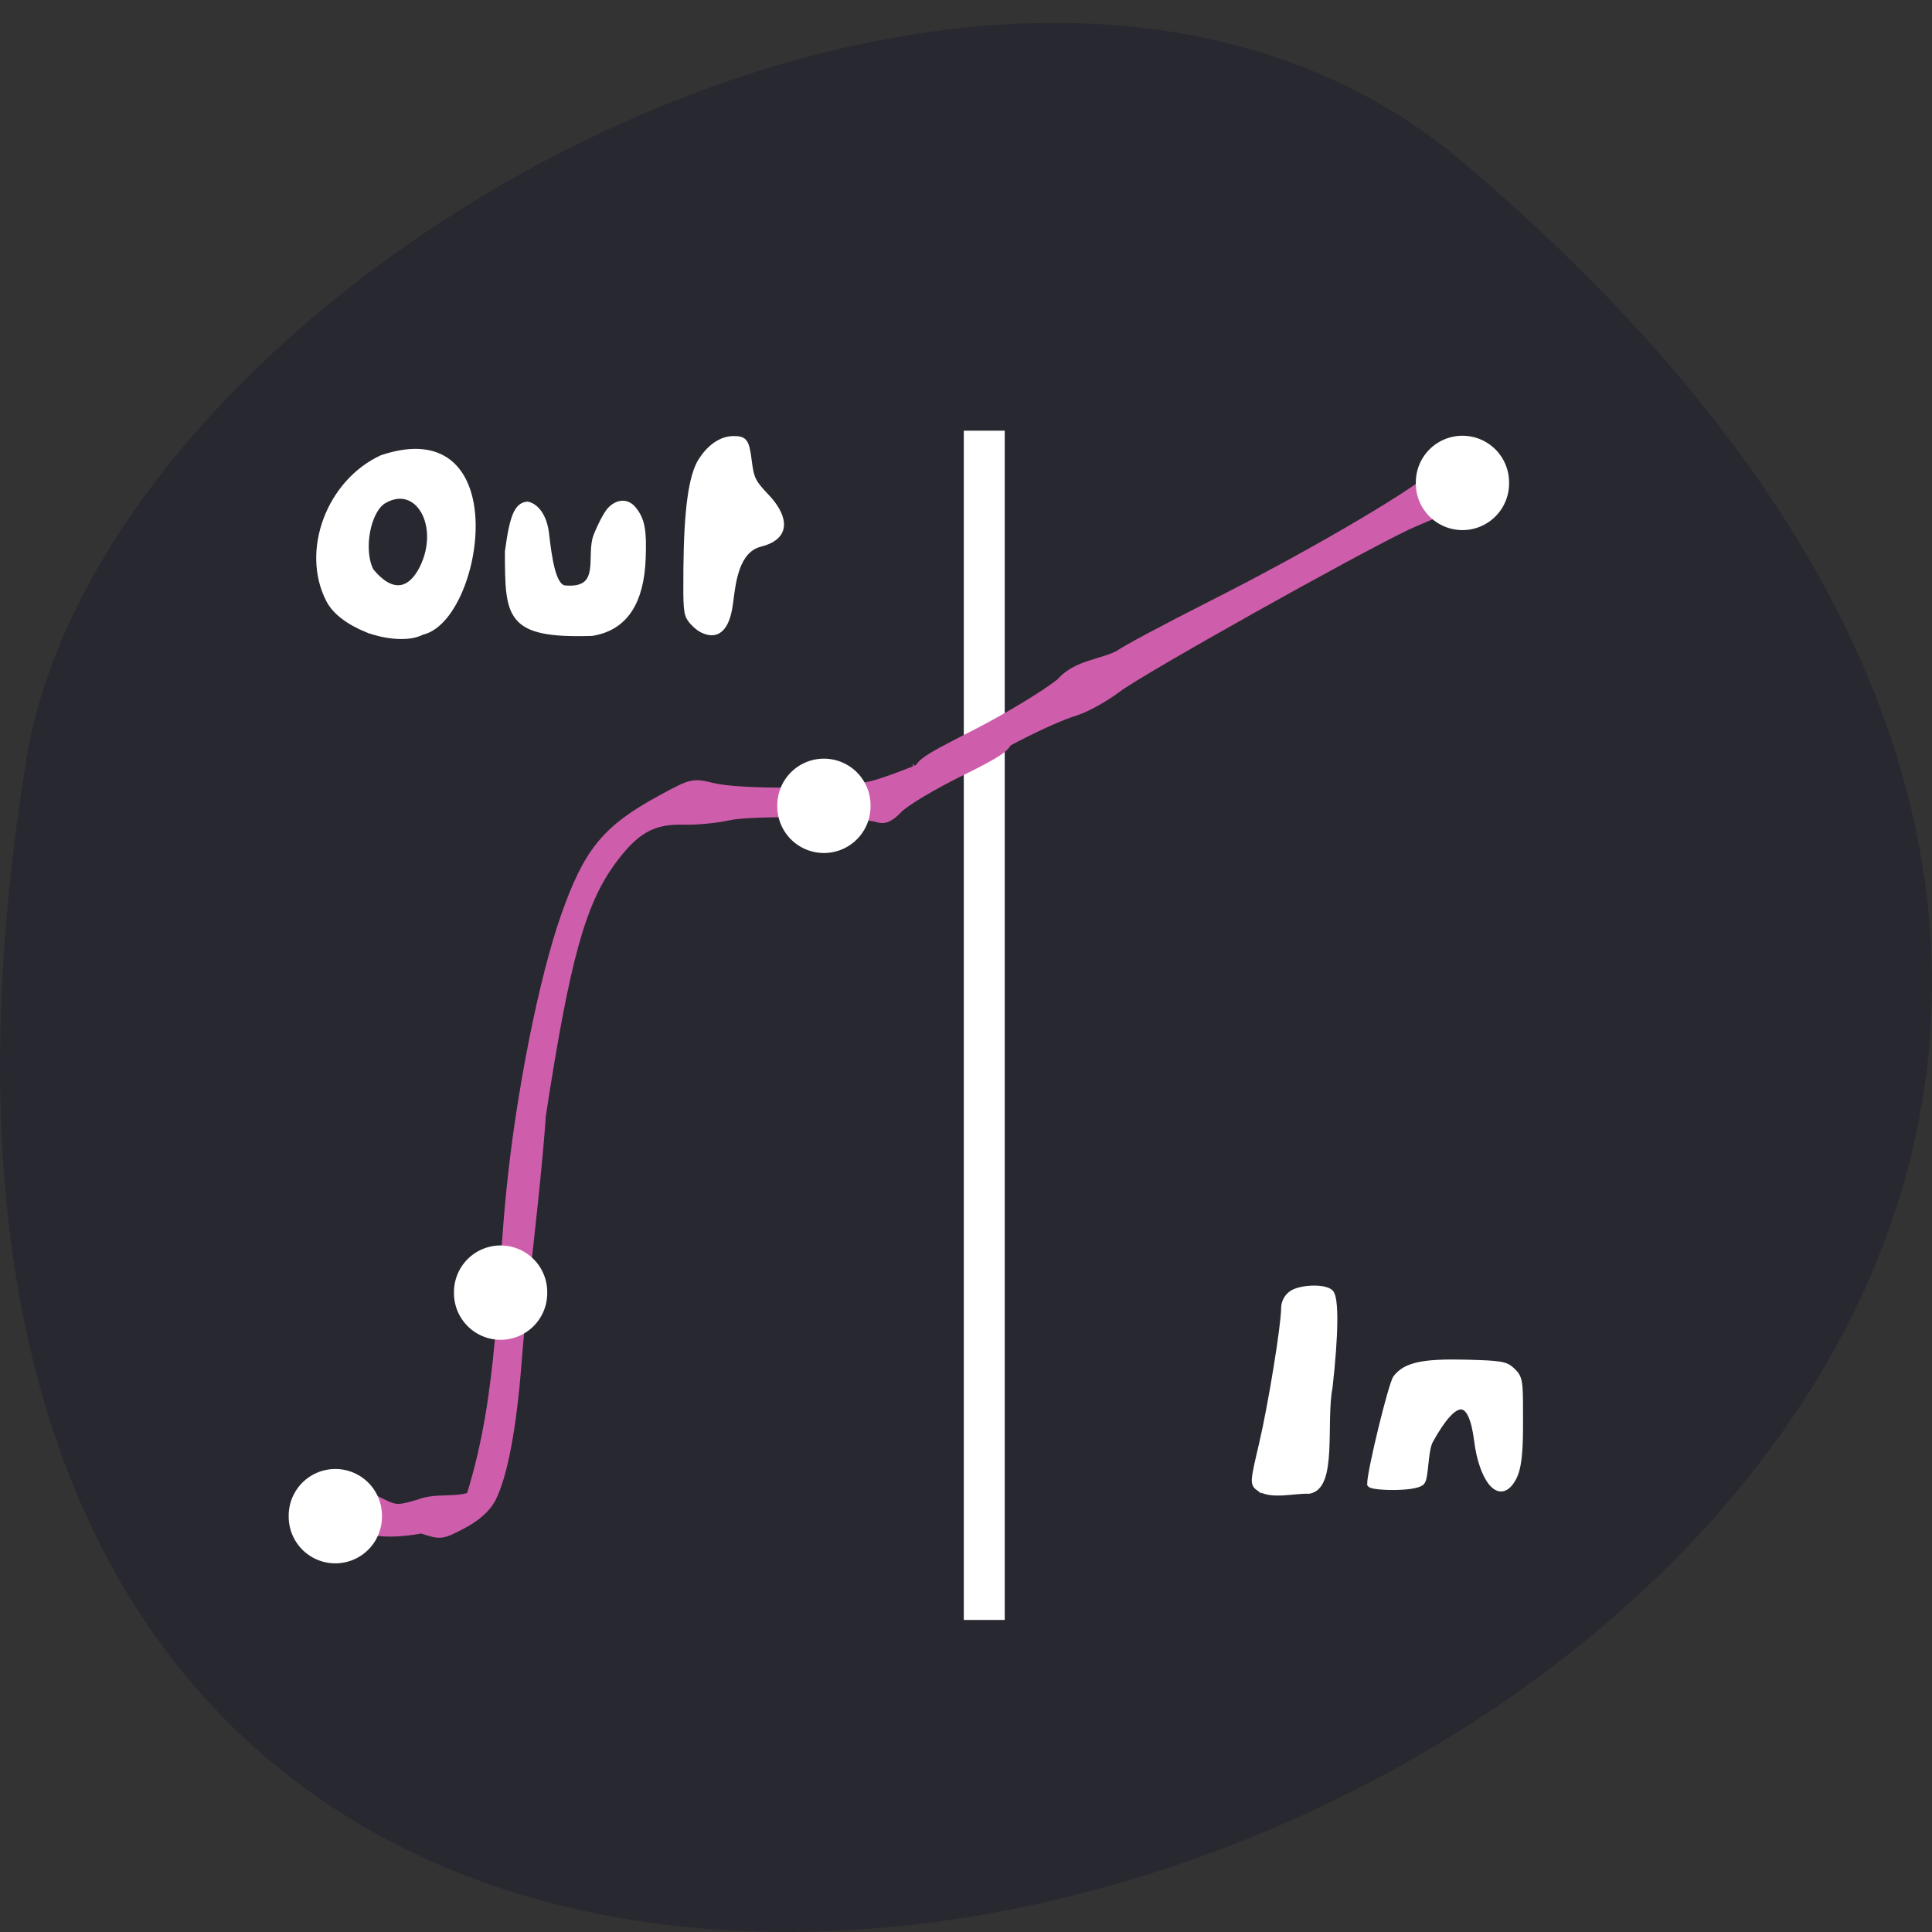 <svg xmlns="http://www.w3.org/2000/svg" viewBox="0 0 256 256" xmlns:xlink="http://www.w3.org/1999/xlink"><rect x="0" y="0" width="256" height="256" fill="#333333" stroke="none"/><defs><path id="0" d="m 113.91 108.25 a 5.228 5.228 0 1 1 -10.455 0 5.228 5.228 0 1 1 10.455 0 z" stroke-width="1.9" stroke="#fff" fill="#fff"/></defs><path d="m 193.83 817.84 c 225.34 191.12 -237.98 374.9 -190.37 79.31 10.438 -64.81 129.65 -130.81 190.37 -79.31 z" fill="#282830" color="#000" transform="translate(0 -796.36)"/><path fill="#fff" stroke="#fff" stroke-width="1.384" d="m 128.4 57.759 h 4.04 v 156.2 h -4.04 z"/><g fill="#ce5eab" stroke="#ce5eab"><path d="m 50.44 199.04 c 1.993 0.985 2.275 0.995 5.04 0.184 2.206 -0.891 4.794 -0.225 6.842 -0.964 4.307 -13.62 3.971 -27.685 5.337 -40.724 1.272 -12.688 4.272 -27.776 7.167 -36.04 3.03 -8.647 5.45 -11.617 12.7 -15.571 4.108 -2.241 4.286 -2.284 6.823 -1.661 3.843 0.944 16.752 0.815 21.06 -0.21 1.963 -0.467 6.719 -2.298 10.568 -4.07 3.849 -1.771 7.136 -3.221 7.303 -3.221 0.168 0 0.298 0.549 0.29 1.221 -0.012 0.993 -1.217 1.813 -6.455 4.393 -3.542 1.745 -7.151 3.904 -8.02 4.799 -1.215 1.252 -1.872 1.536 -2.855 1.234 -2.443 -0.751 -16.734 -0.926 -19.706 -0.241 -1.568 0.361 -4.26 0.617 -5.984 0.568 -4.113 -0.117 -6.448 1.222 -9.538 5.47 -3.997 5.495 -6.06 13.03 -9.215 33.565 -0.773 10.869 -2.424 22.615 -3.22 32.749 -0.673 8.748 -1.879 15.09 -3.443 18.1 -0.64 1.232 -2.01 2.445 -3.833 3.403 -2.792 1.464 -2.882 1.474 -5.454 0.625 -12.393 2.26 -10.398 -5.374 -5.405 -3.605 z" stroke-width="1.076"/><path d="m 121.56 103.19 c 0.009 -1.967 0.195 -2.11 7.661 -5.925 4.208 -2.15 9.282 -5.213 11.276 -6.807 2.175 -2.479 5.33 -2.44 7.84 -3.747 0.53 -0.467 6.04 -3.415 12.246 -6.551 12.523 -6.328 25.887 -14.1 29.494 -17.16 12.803 0.507 0.78 4.613 -3.591 6.627 -7.485 3.587 -35.25 19.15 -38.41 21.532 -1.677 1.264 -4.147 2.642 -5.489 3.061 -3.767 1.179 -10.903 4.841 -19.06 9.78 l -1.982 1.2 l 0.009 -2.02 z" stroke-width="1.154"/></g><use transform="translate(0.491 -1.473)" xlink:href="#0"/><use transform="translate(85.1 -44.26)" xlink:href="#0"/><use transform="translate(-42.35 63.03)" xlink:href="#0"/><use transform="translate(-64.25 92.65)" xlink:href="#0"/><g fill="#fff" stroke="#fff"><path d="m 48.713 83.55 c -2.617 -1.067 -4.402 -2.441 -5.214 -4.02 -3.377 -6.542 0.051 -15.704 7.088 -18.946 17.518 -5.857 13.1 21.523 5.361 23.24 -2.087 1.102 -5.575 0.368 -7.234 -0.281 z m 7.181 -8.332 c 2.712 -5.517 -0.575 -11.347 -4.964 -8.805 -2.14 1.239 -3.11 6.498 -1.696 9.195 2.693 3.275 5.086 2.76 6.66 -0.39 z" stroke-width="0.575"/><path d="m 67.2 73.1 c 0.626 -4.713 1.249 -6.224 2.702 -6.335 1.303 0.273 2.302 1.805 2.546 3.902 0.384 3.295 0.891 7.07 2.408 7.204 5.185 0.449 3.03 -4.215 4.082 -6.894 0.568 -1.449 1.405 -3.02 1.86 -3.486 1.07 -1.103 2.347 -1.127 3.21 -0.058 1.135 1.407 1.397 2.788 1.249 6.604 -0.216 5.574 -2.249 9.203 -6.821 9.926 c -11.267 0.369 -11.208 -2.282 -11.237 -10.862 z" stroke-width="0.596"/><path d="m 92.9 83.46 c -0.469 -0.253 -1.132 -0.861 -1.473 -1.351 -0.558 -0.803 -0.614 -1.477 -0.566 -6.794 0.07 -7.764 0.691 -12.278 1.965 -14.285 1.203 -1.896 2.769 -2.943 4.403 -2.943 1.498 0 1.753 0.371 2.083 3.03 0.287 2.313 0.513 2.765 2.345 4.692 2.02 2.123 3.387 5.24 -0.889 6.324 -3.18 0.806 -3.59 5.04 -3.942 7.789 -0.442 3.447 -1.807 4.677 -3.925 3.537 z" stroke-width="0.614"/><path d="m 166.86 197.18 c -0.818 -0.6 -0.808 -0.741 0.39 -5.845 1.213 -5.167 2.924 -15.692 2.928 -18.01 0.001 -0.73 0.384 -1.462 0.984 -1.884 1.162 -0.817 4.36 -0.915 5.115 -0.158 0.717 0.719 0.668 5.483 -0.128 12.546 -0.9 4.652 0.646 13.172 -2.717 13.682 -1.982 -0.082 -4.921 0.772 -6.572 -0.333 z" stroke-width="0.841"/><path d="m 181.56 196.63 c 0 -1.69 2.819 -13.246 3.424 -14.04 1.28 -1.671 3.573 -2.168 9.32 -2.02 4.64 0.121 5.204 0.221 6.105 1.087 0.896 0.862 0.992 1.349 0.992 5.03 0 3.507 0.099 7.254 -0.84 9.06 -1.905 3.661 -4.232 -0.087 -4.814 -4.774 -0.76 -6.126 -2.885 -6.161 -6.245 -0.104 -0.738 1.33 -0.565 5.01 -1.147 5.541 -0.98 0.885 -6.794 0.683 -6.794 0.221 z" stroke-width="0.812"/></g></svg>